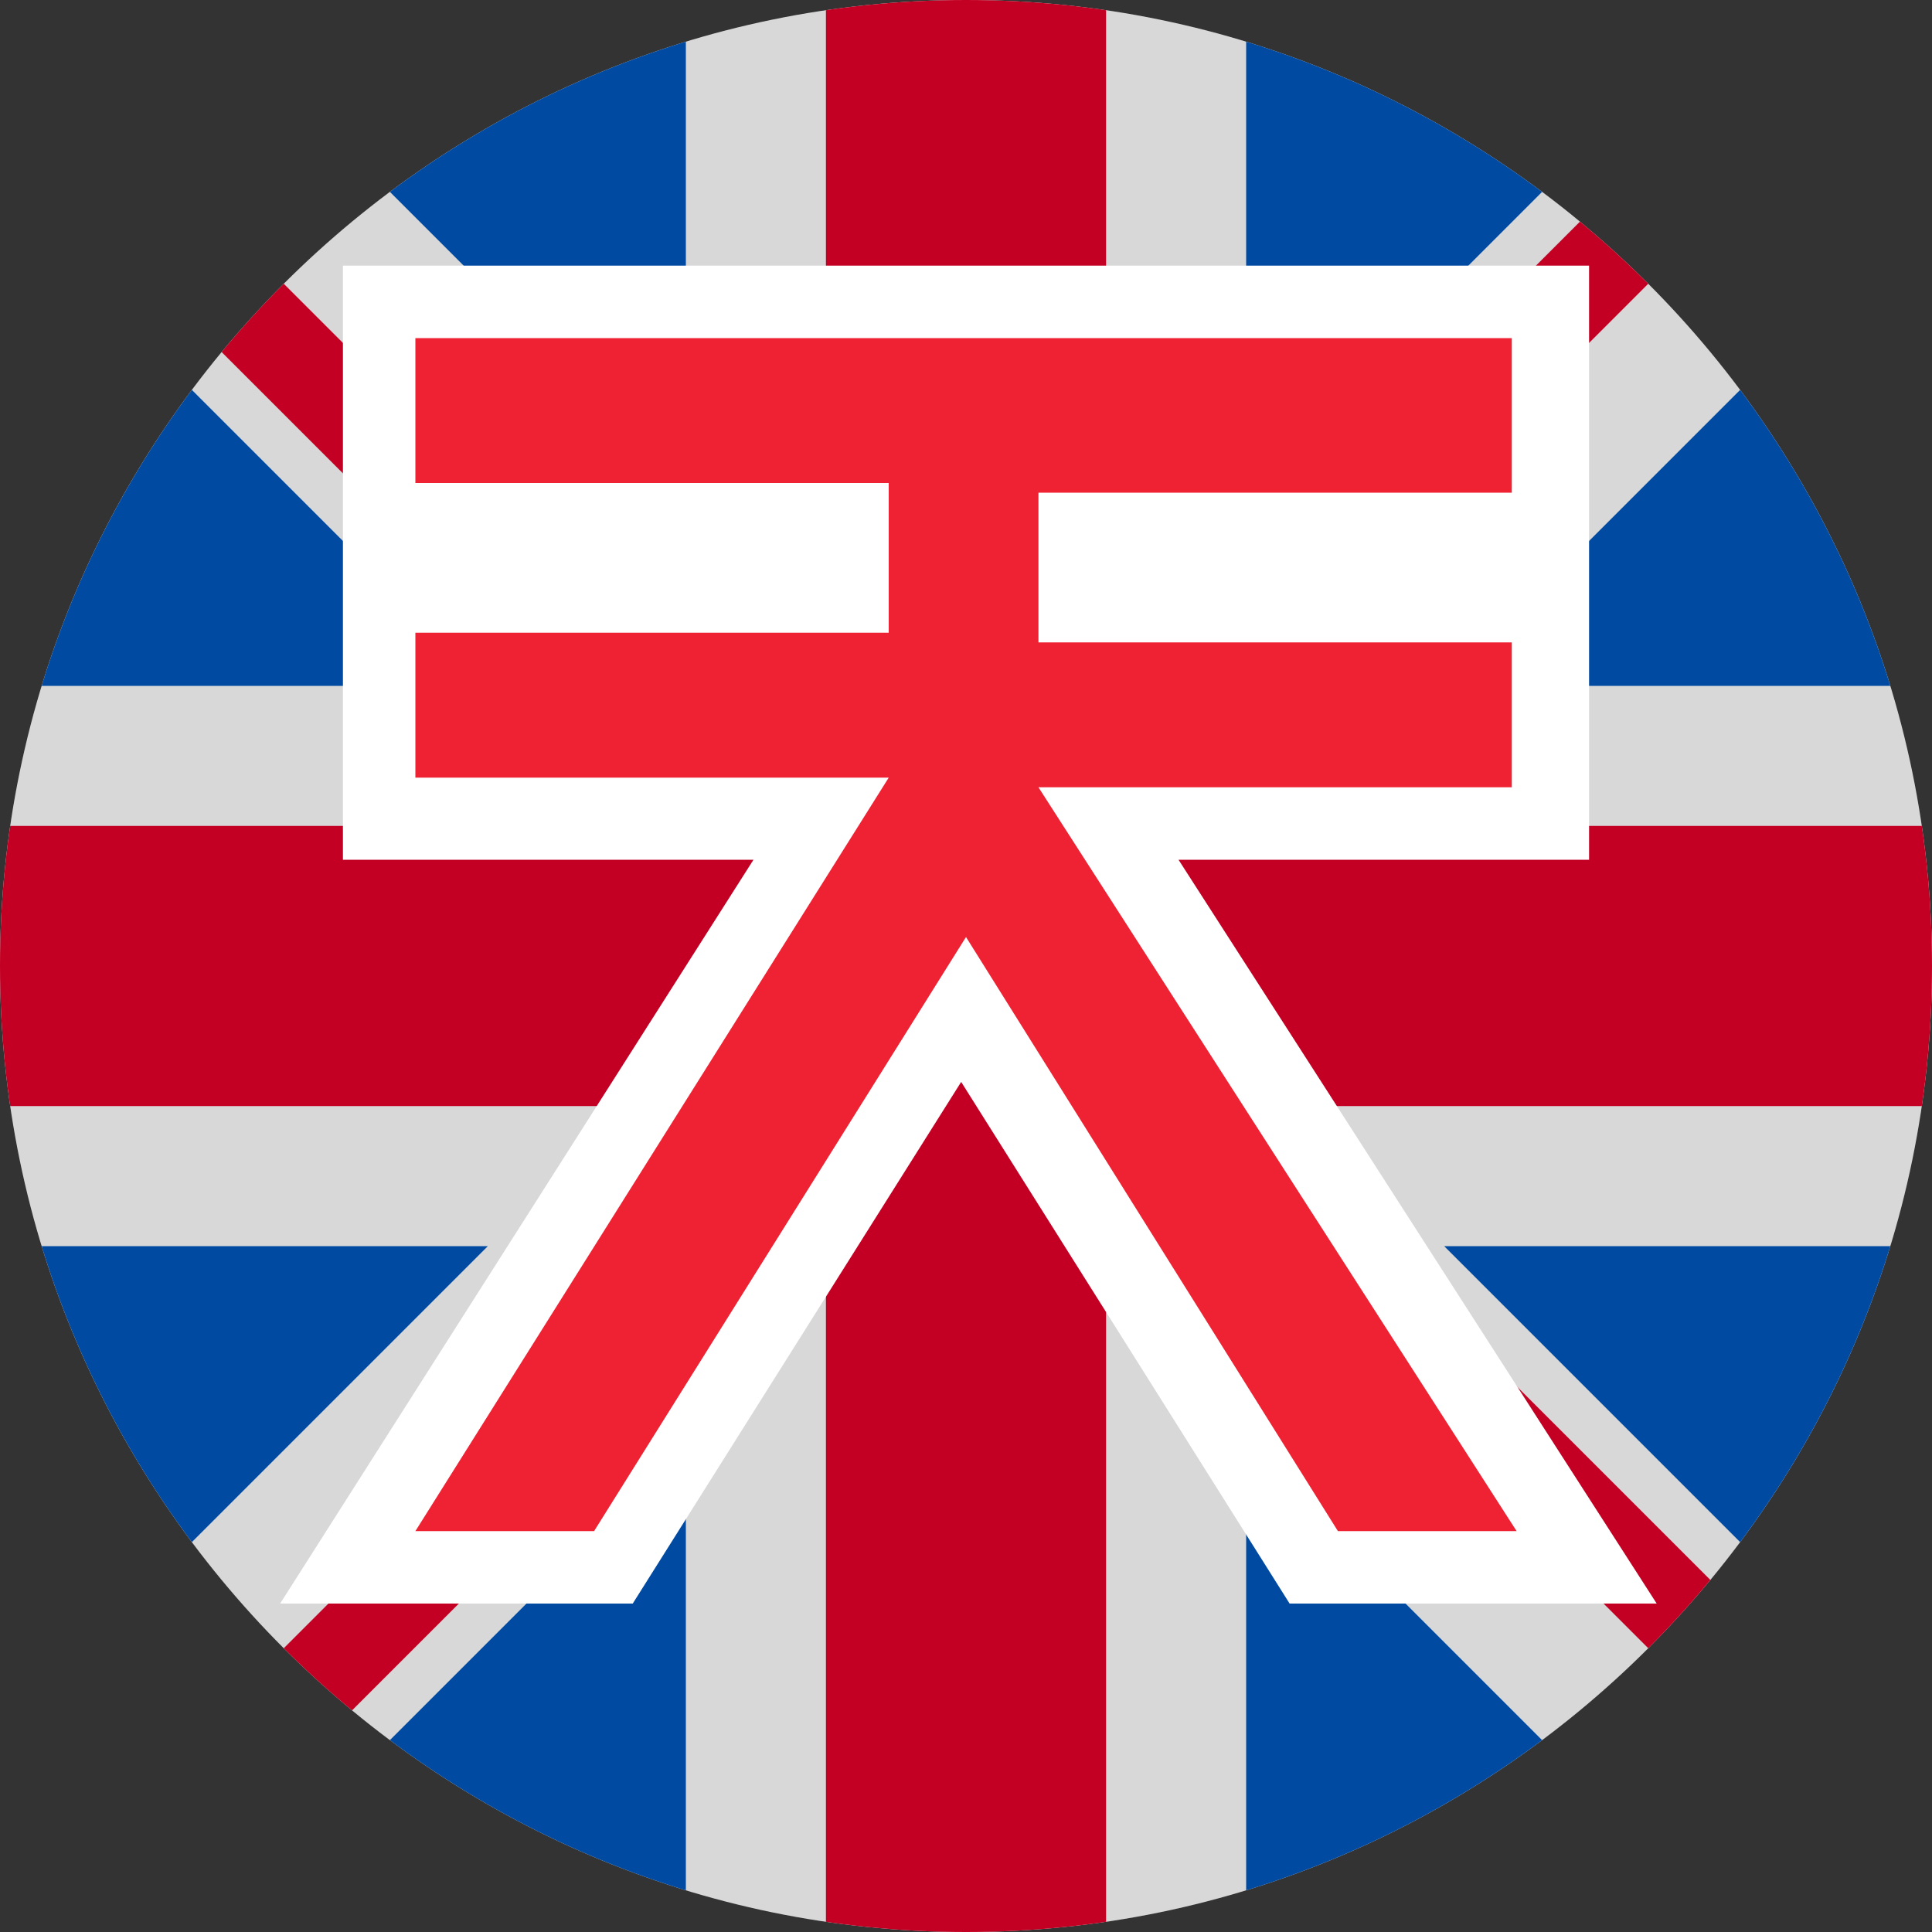 <?xml version="1.0" encoding="utf-8"?>
<!-- Generator: Adobe Illustrator 27.7.0, SVG Export Plug-In . SVG Version: 6.00 Build 0)  -->
<svg version="1.1" id="Layer_1" xmlns="http://www.w3.org/2000/svg" xmlns:xlink="http://www.w3.org/1999/xlink" x="0px" y="0px"
	 viewBox="0 0 40 40" style="enable-background:new 0 0 40 40;" xml:space="preserve">
<rect x="0" y="0" width="40" height="40" fill="#333333" stroke="none"/>
<style type="text/css">
	.st0{clip-path:url(#SVGID_00000158007304087392598510000001170620813338305950_);}
	.st1{fill:#F0F0F0;}
	.st2{fill:#0052B4;}
	.st3{fill:#D80027;}
	.st4{opacity:0.1;enable-background:new    ;}
	.st5{fill:#FFFFFF;}
	.st6{fill:#EE2233;}
</style>
<g>
	<defs>
		<path id="SVGID_1_" d="M20,0L20,0c11,0,20,9,20,20l0,0c0,11-9,20-20,20l0,0C9,40,0,31,0,20l0,0C0,9,9,0,20,0z"/>
	</defs>
	<clipPath id="SVGID_00000017492565161813106340000016934472033966770831_">
		<use xlink:href="#SVGID_1_"  style="overflow:visible;"/>
	</clipPath>
	<g style="clip-path:url(#SVGID_00000017492565161813106340000016934472033966770831_);">
		<path class="st1" d="M20,40c11,0,20-9,20-20S31,0,20,0S0,9,0,20S9,40,20,40z"/>
		<path class="st2" d="M2.4,6.5c-1.7,2.3-3.1,4.9-3.8,7.7h11.5L2.4,6.5z"/>
		<path class="st2" d="M41.4,14.2c-0.8-2.8-2.1-5.5-3.8-7.7l-7.7,7.7H41.4z"/>
		<path class="st2" d="M-1.4,25.8c0.8,2.8,2.1,5.5,3.8,7.7l7.7-7.7H-1.4z"/>
		<path class="st2" d="M33.5,2.4c-2.3-1.7-4.9-3.1-7.7-3.8v11.5L33.5,2.4z"/>
		<path class="st2" d="M6.5,37.6c2.3,1.7,4.9,3.1,7.7,3.8V29.9L6.5,37.6z"/>
		<path class="st2" d="M14.2-1.4c-2.8,0.8-5.5,2.1-7.7,3.8l7.7,7.7V-1.4z"/>
		<path class="st2" d="M25.8,41.4c2.8-0.8,5.5-2.1,7.7-3.8l-7.7-7.7V41.4z"/>
		<path class="st2" d="M29.9,25.8l7.7,7.7c1.7-2.3,3.1-4.9,3.8-7.7H29.9z"/>
		<path class="st3" d="M42,17.1H22.9h0V-2C21.9-2.1,21-2.2,20-2.2c-1,0-1.9,0.1-2.9,0.2v19.1v0H-2C-2.1,18.1-2.2,19-2.2,20
			c0,1,0.1,1.9,0.2,2.9h19.1h0V42c0.9,0.1,1.9,0.2,2.9,0.2c1,0,1.9-0.1,2.9-0.2V22.9v0H42c0.1-0.9,0.2-1.9,0.2-2.9
			C42.2,19,42.1,18.1,42,17.1L42,17.1z"/>
		<path class="st3" d="M25.8,25.8l9.9,9.9c0.5-0.5,0.9-0.9,1.3-1.4l-8.5-8.5L25.8,25.8L25.8,25.8z"/>
		<path class="st3" d="M14.2,25.8L14.2,25.8l-9.9,9.9c0.5,0.5,0.9,0.9,1.4,1.3l8.5-8.5V25.8z"/>
		<path class="st3" d="M14.2,14.2L14.2,14.2L4.3,4.3C3.9,4.8,3.4,5.2,3,5.7l8.5,8.5L14.2,14.2L14.2,14.2z"/>
		<path class="st3" d="M25.8,14.2l9.9-9.9c-0.5-0.5-0.9-0.9-1.4-1.3l-8.5,8.5V14.2z"/>
		<path class="st4" d="M20,40c11,0,20-9,20-20S31,0,20,0C8.9,0,0,9,0,20S8.9,40,20,40z"/>
		<path class="st5" d="M26.7,33.2l-6.8-10.8l-6.8,10.8l-7.3,0l9.8-15.4H7.1V5.5h25.8v12.3h-8.5l9.9,15.4L26.7,33.2z"/>
		<path class="st6" d="M8.6,31.7h3.7l7.7-12.3l7.7,12.3h3.7l-9.9-15.4h9.8v-3h-9.8v-3.1h9.8V7H8.6v3h9.8v3.1H8.6v3h9.8L8.6,31.7z"/>
	</g>
</g>
</svg>
